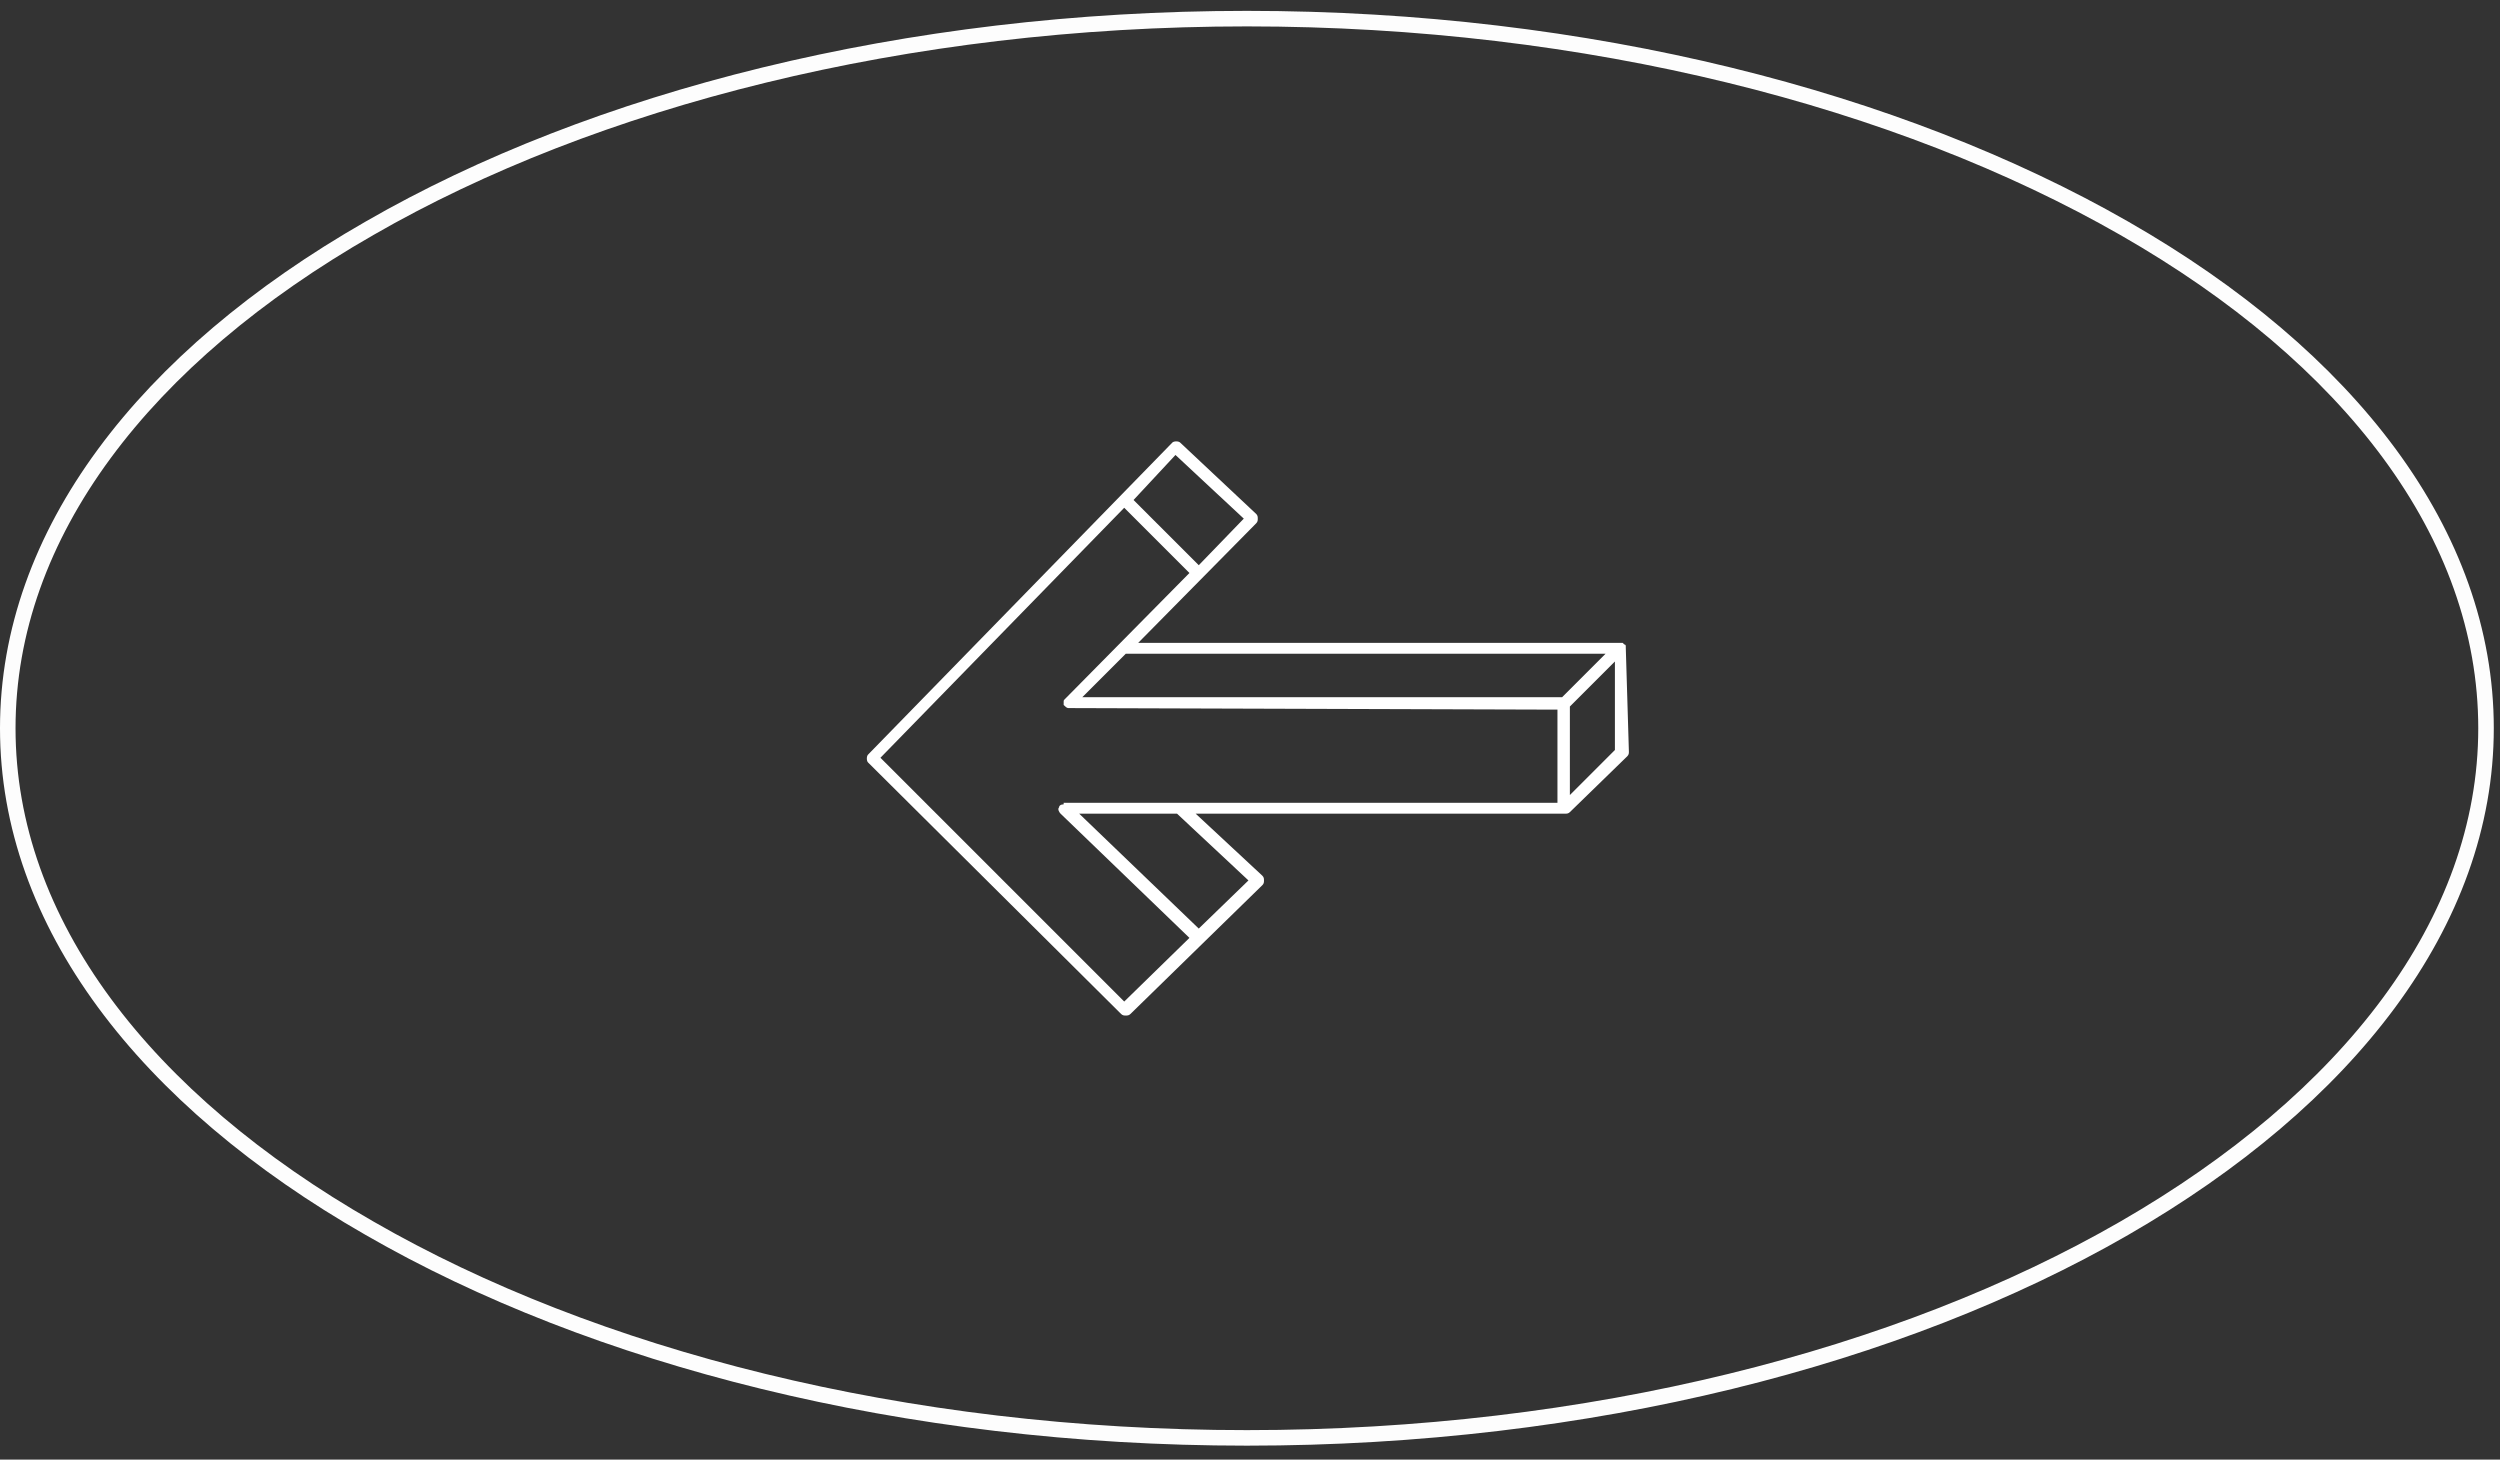 <?xml version="1.0" encoding="utf-8"?>
<!-- Generator: Adobe Illustrator 24.0.1, SVG Export Plug-In . SVG Version: 6.00 Build 0)  -->
<svg version="1.1" id="Layer_1" xmlns="http://www.w3.org/2000/svg" xmlns:xlink="http://www.w3.org/1999/xlink" x="0px" y="0px"
	 viewBox="0 0 161 94" style="enable-background:new 0 0 161 94;" xml:space="preserve">
<rect x="0" y="0" width="161" height="94" fill="#333333" stroke="none"/>
<style type="text/css">
	.st0{opacity:0.99;fill:none;stroke:#FFFFFF;enable-background:new    ;}
	.st1{fill:#FFFFFF;}
</style>
<path class="st0" d="M0.5,46.9c0,12.5,8.8,23.9,23.3,32.2c14.4,8.3,34.4,13.5,56.5,13.5s42.1-5.2,56.5-13.5
	c14.4-8.3,23.3-19.7,23.3-32.2c0-12.5-8.8-23.9-23.3-32.2C122.3,6.4,102.3,1.2,80.3,1.2S38.2,6.4,23.8,14.7
	C9.3,23,0.5,34.4,0.5,46.9z"/>
<path class="st1" d="M104.7,41.7C104.7,41.6,104.7,41.6,104.7,41.7c0-0.1,0-0.1,0-0.1c0,0,0-0.1-0.1-0.1c0,0-0.1-0.1-0.1-0.1
	c0,0,0,0,0,0c0,0,0,0-0.1,0c0,0,0,0-0.1,0H73.3l7.6-7.7c0.1-0.1,0.1-0.2,0.1-0.3s0-0.2-0.1-0.3L76,28.5c-0.1-0.1-0.4-0.1-0.5,0
	L55.9,48.6c-0.1,0.1-0.1,0.4,0,0.5l16.3,16.2c0.1,0.1,0.2,0.1,0.3,0.1c0.1,0,0.2,0,0.3-0.1l8.5-8.3c0.1-0.1,0.1-0.2,0.1-0.3
	c0-0.1,0-0.2-0.1-0.3l-4.3-4h23.8c0,0,0,0,0,0c0.1,0,0.2,0,0.3-0.1l3.7-3.6c0.1-0.1,0.1-0.2,0.1-0.3L104.7,41.7
	C104.7,41.7,104.7,41.7,104.7,41.7z M100.6,44.9H69.7l2.8-2.8h30.9L100.6,44.9z M75.7,29.3l4.4,4.1l-2.9,3l-4.2-4.2L75.7,29.3z
	 M80.4,56.7l-3.2,3.1l-7.7-7.4h6.3L80.4,56.7z M68.5,51.8c-0.2,0-0.3,0.1-0.3,0.2c-0.1,0.1,0,0.3,0.1,0.4l8.3,8l-4.2,4.1L56.7,48.8
	l15.7-16.1l4.2,4.2l-8,8.1c-0.1,0.1-0.1,0.1-0.1,0.2c0,0.1,0,0.1,0,0.2c0.1,0.1,0.2,0.2,0.3,0.2l31.5,0.1v6H68.5z M101.1,51.2v-5.7
	l2.9-2.9v5.7L101.1,51.2z"/>
</svg>
